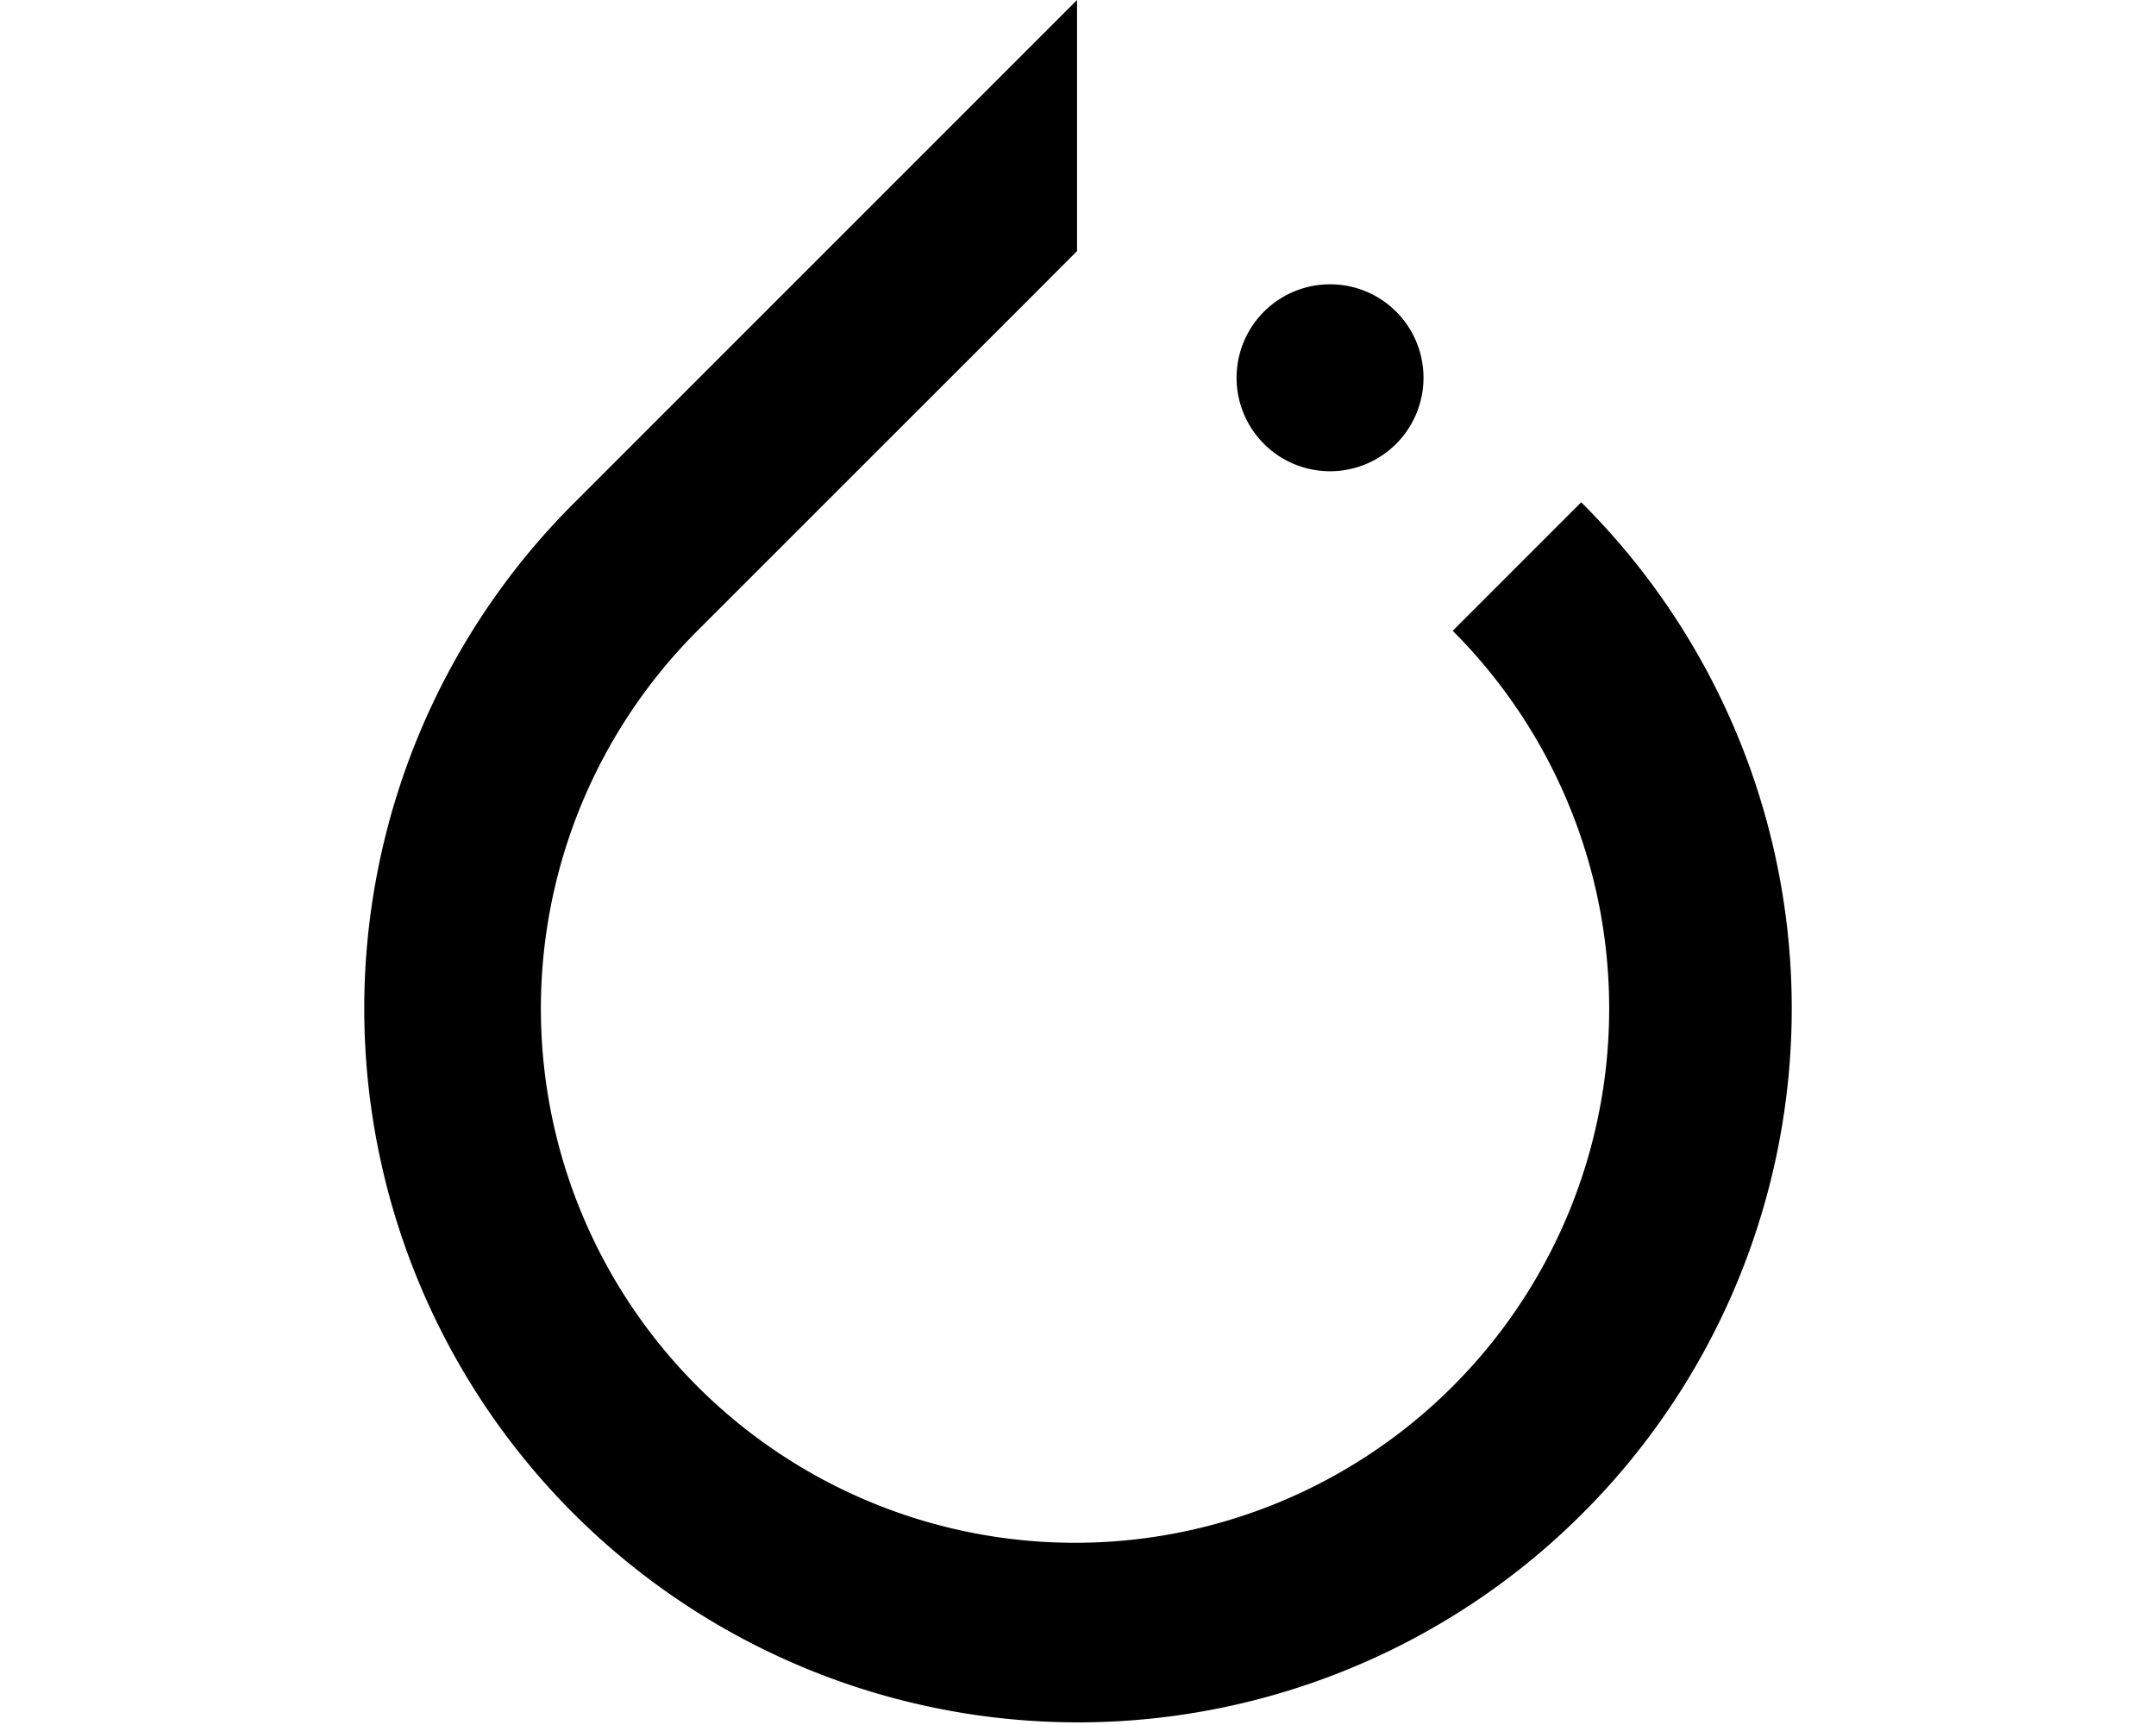 <svg xmlns="http://www.w3.org/2000/svg" viewBox="0 0 20 16">
  <g id="Icons">
    <path id="pytorch" d="M9.991,0,5.332,4.659a6.621,6.621,0,1,0,9.336,0L13.476,5.851a4.955,4.955,0,1,1-7.007,0L9.558,2.763l.433-.434Zm2.347,2.637a.867.867,0,1,0,.867.866A.866.866,0,0,0,12.338,2.637Z"/>
  </g>
</svg>

